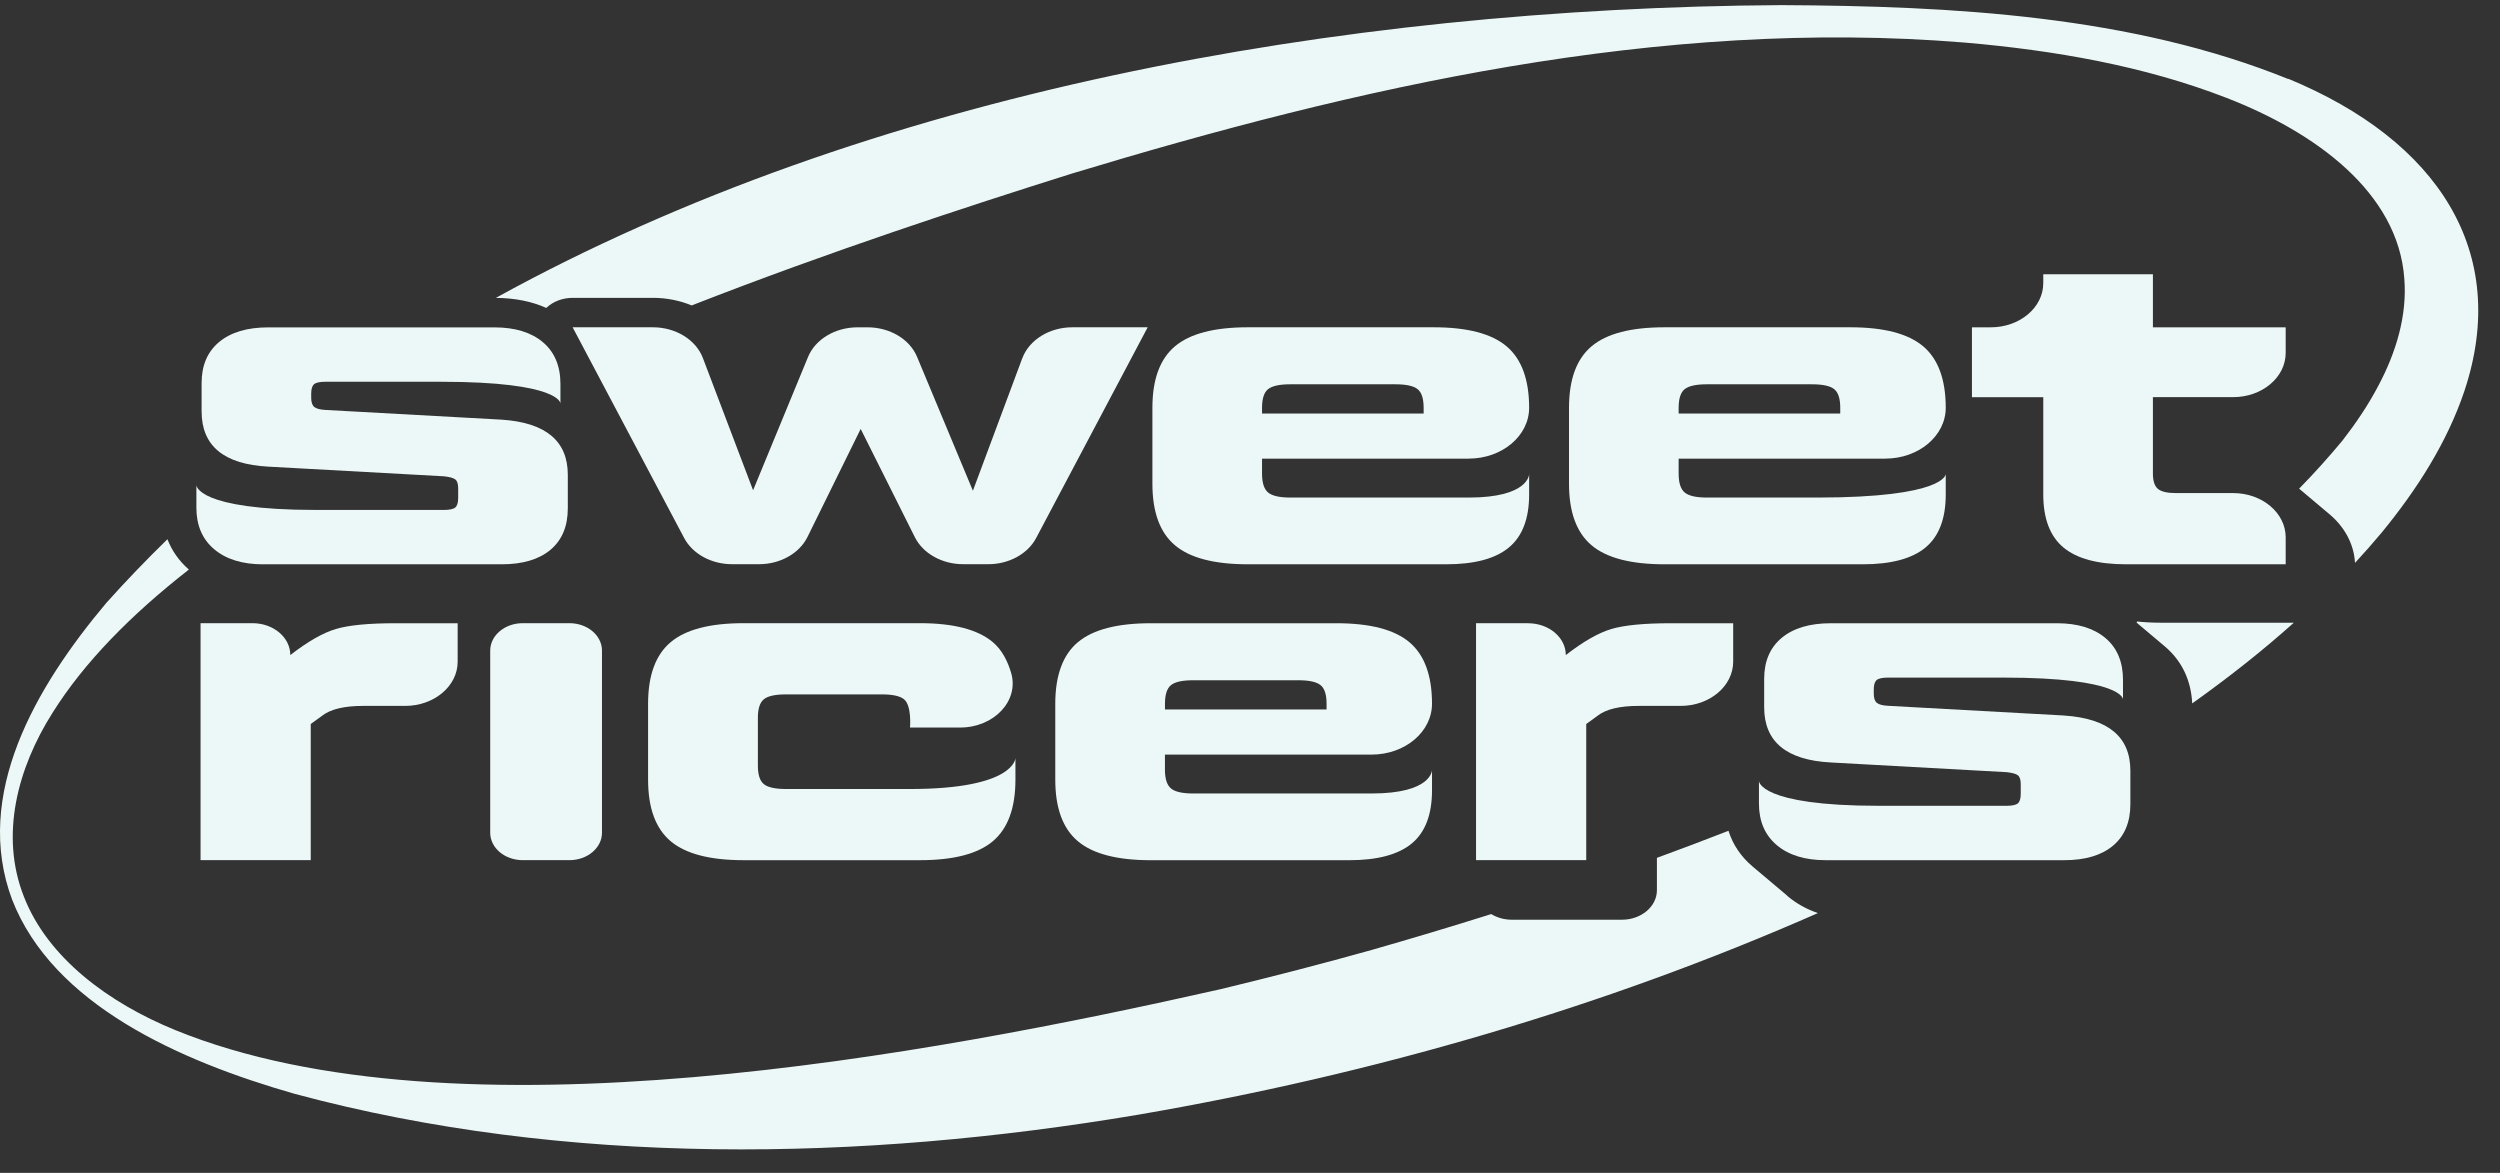 <svg width="81" height="38" viewBox="0 0 81 38" fill="none" xmlns="http://www.w3.org/2000/svg">
<rect x="0" y="0" width="81" height="38" fill="#333333" stroke="none"/>
<path d="M57.892 29.008C57.892 29.008 57.888 29.004 57.887 29.003C57.885 29.002 57.883 29 57.881 28.999C57.88 28.997 57.877 28.995 57.876 28.994C57.874 28.993 57.872 28.991 57.87 28.989C57.869 28.988 57.866 28.986 57.865 28.985C57.863 28.984 57.861 28.981 57.859 28.98C57.858 28.979 57.855 28.977 57.854 28.976C57.852 28.974 57.85 28.972 57.848 28.971C57.847 28.97 57.844 28.967 57.843 28.966C57.841 28.965 57.839 28.963 57.837 28.962C57.836 28.96 57.833 28.958 57.832 28.957C57.83 28.956 57.828 28.953 57.826 28.952C57.825 28.951 57.822 28.949 57.821 28.948C57.819 28.947 57.817 28.944 57.815 28.943C57.814 28.942 57.811 28.94 57.81 28.938C57.809 28.937 57.806 28.935 57.804 28.934C57.803 28.933 57.8 28.93 57.799 28.929C57.797 28.928 57.795 28.926 57.793 28.924C57.792 28.923 57.789 28.921 57.788 28.92C57.786 28.919 57.784 28.916 57.782 28.915C57.781 28.914 57.778 28.912 57.777 28.911C57.776 28.91 57.773 28.907 57.771 28.906C57.77 28.905 57.767 28.902 57.766 28.901C57.764 28.9 57.762 28.898 57.76 28.897C57.759 28.896 57.756 28.893 57.755 28.892C57.754 28.891 57.751 28.889 57.749 28.887C57.748 28.886 57.745 28.884 57.744 28.883C57.742 28.882 57.74 28.879 57.738 28.878C57.737 28.877 57.734 28.875 57.733 28.874C57.731 28.872 57.729 28.87 57.727 28.869C57.726 28.868 57.723 28.866 57.722 28.864C57.721 28.863 57.718 28.861 57.716 28.86C57.715 28.858 57.712 28.856 57.711 28.855C57.709 28.854 57.707 28.852 57.705 28.85C57.704 28.849 57.701 28.847 57.7 28.846C57.699 28.845 57.696 28.842 57.694 28.841C57.693 28.84 57.69 28.838 57.689 28.837C57.688 28.835 57.685 28.833 57.683 28.832C57.682 28.831 57.679 28.828 57.678 28.827C57.676 28.826 57.674 28.824 57.672 28.823C57.671 28.822 57.668 28.819 57.667 28.818C57.666 28.817 57.663 28.814 57.661 28.813C57.66 28.812 57.657 28.81 57.656 28.809C57.655 28.808 57.652 28.805 57.65 28.804C57.649 28.803 57.646 28.801 57.645 28.799C57.644 28.798 57.641 28.796 57.639 28.795C57.638 28.794 57.635 28.791 57.634 28.79C57.633 28.789 57.63 28.787 57.628 28.786C57.627 28.784 57.624 28.782 57.623 28.781C57.622 28.78 57.619 28.777 57.617 28.776C57.616 28.775 57.613 28.773 57.612 28.772C57.611 28.77 57.608 28.768 57.606 28.767C57.605 28.766 57.602 28.764 57.601 28.762C57.6 28.761 57.597 28.759 57.596 28.758C57.594 28.757 57.591 28.754 57.59 28.753C57.589 28.752 57.586 28.75 57.584 28.748C57.583 28.747 57.58 28.745 57.579 28.744C57.578 28.743 57.575 28.74 57.574 28.739C57.572 28.738 57.569 28.736 57.568 28.735C57.567 28.733 57.564 28.731 57.562 28.73C57.561 28.729 57.558 28.727 57.557 28.725C57.556 28.724 57.553 28.722 57.551 28.721C57.55 28.72 57.547 28.717 57.546 28.716C57.545 28.715 57.542 28.713 57.541 28.712C57.539 28.71 57.536 28.708 57.535 28.707C57.534 28.706 57.531 28.703 57.529 28.702C57.528 28.701 57.525 28.699 57.524 28.698C57.523 28.696 57.52 28.694 57.519 28.693C57.517 28.692 57.514 28.689 57.513 28.688C57.512 28.687 57.509 28.685 57.508 28.684C57.506 28.683 57.503 28.68 57.502 28.679C57.501 28.678 57.498 28.676 57.496 28.674C57.495 28.673 57.492 28.671 57.491 28.67C57.49 28.669 57.487 28.666 57.486 28.665C57.484 28.664 57.481 28.662 57.48 28.66C57.479 28.659 57.476 28.657 57.474 28.656C57.473 28.655 57.47 28.652 57.469 28.651C57.468 28.65 57.465 28.648 57.464 28.647C57.462 28.645 57.459 28.643 57.458 28.642C57.457 28.641 57.454 28.639 57.453 28.637C57.451 28.636 57.448 28.634 57.447 28.633C57.446 28.632 57.443 28.629 57.441 28.628C57.44 28.627 57.437 28.625 57.436 28.623C57.435 28.622 57.432 28.62 57.431 28.619C57.429 28.618 57.426 28.615 57.425 28.614C57.424 28.613 57.421 28.611 57.42 28.61C57.418 28.608 57.415 28.606 57.414 28.605C57.413 28.604 57.41 28.602 57.409 28.6C57.407 28.599 57.404 28.597 57.403 28.596C57.402 28.595 57.399 28.592 57.398 28.591C57.396 28.59 57.394 28.588 57.392 28.586C57.391 28.585 57.388 28.583 57.387 28.582C57.385 28.581 57.383 28.578 57.381 28.577C57.38 28.576 57.377 28.574 57.376 28.573C57.374 28.571 57.371 28.569 57.37 28.568C57.369 28.567 57.366 28.564 57.365 28.563C57.363 28.562 57.361 28.56 57.359 28.559C57.358 28.558 57.355 28.555 57.354 28.554C57.352 28.553 57.349 28.55 57.348 28.549C57.347 28.548 57.344 28.546 57.343 28.545C57.341 28.544 57.339 28.541 57.337 28.54C57.336 28.539 57.333 28.537 57.332 28.535C57.33 28.534 57.328 28.532 57.326 28.531C57.325 28.53 57.322 28.527 57.321 28.526C57.319 28.525 57.316 28.523 57.315 28.522C57.314 28.52 57.311 28.518 57.31 28.517C57.308 28.516 57.306 28.514 57.304 28.512C57.303 28.511 57.3 28.509 57.299 28.508C57.297 28.506 57.294 28.504 57.293 28.503C57.292 28.502 57.289 28.5 57.288 28.498C57.286 28.497 57.283 28.495 57.282 28.494C57.281 28.493 57.278 28.49 57.277 28.489C57.275 28.488 57.273 28.486 57.271 28.485C57.27 28.483 57.267 28.481 57.266 28.48C57.264 28.479 57.261 28.476 57.26 28.475C57.259 28.474 57.256 28.472 57.255 28.471C57.253 28.47 57.251 28.467 57.249 28.466C57.248 28.465 57.245 28.462 57.244 28.461C57.242 28.46 57.239 28.458 57.238 28.457C57.237 28.456 57.234 28.453 57.233 28.452C57.231 28.451 57.228 28.449 57.227 28.448C57.226 28.446 57.223 28.444 57.222 28.443C57.22 28.442 57.218 28.439 57.216 28.438C57.215 28.437 57.212 28.435 57.211 28.434C57.209 28.432 57.207 28.43 57.205 28.429C57.204 28.428 57.201 28.425 57.2 28.424C57.198 28.423 57.196 28.421 57.194 28.42C57.193 28.419 57.19 28.416 57.189 28.415C57.187 28.414 57.185 28.412 57.183 28.41C57.182 28.409 57.179 28.407 57.178 28.406C57.176 28.405 57.174 28.402 57.172 28.401C57.171 28.4 57.168 28.398 57.167 28.396C57.165 28.395 57.163 28.393 57.161 28.392C57.16 28.391 57.157 28.388 57.156 28.387C57.154 28.386 57.152 28.384 57.15 28.383C57.149 28.381 57.146 28.379 57.145 28.378C57.143 28.377 57.141 28.375 57.139 28.373C57.138 28.372 57.135 28.37 57.134 28.369C57.132 28.368 57.13 28.365 57.128 28.364C57.127 28.363 57.124 28.361 57.123 28.36C57.121 28.358 57.119 28.356 57.117 28.355C57.116 28.354 57.113 28.351 57.112 28.35C57.11 28.349 57.108 28.347 57.106 28.346C57.105 28.344 57.102 28.342 57.101 28.341C57.099 28.34 57.097 28.337 57.095 28.336C57.094 28.335 57.091 28.333 57.09 28.332C57.088 28.331 57.086 28.328 57.084 28.327C57.083 28.326 57.08 28.324 57.079 28.322C57.077 28.321 57.075 28.319 57.073 28.318C57.072 28.317 57.069 28.314 57.068 28.313C57.066 28.312 57.064 28.31 57.062 28.308C57.061 28.307 57.058 28.305 57.057 28.304C57.055 28.303 57.053 28.3 57.051 28.299C57.05 28.298 57.047 28.296 57.046 28.295C57.044 28.294 57.042 28.291 57.04 28.29C57.039 28.289 57.036 28.287 57.035 28.285C57.033 28.284 57.031 28.282 57.029 28.281C57.028 28.28 57.025 28.277 57.024 28.276C57.022 28.275 57.02 28.273 57.018 28.271C57.017 28.27 57.014 28.268 57.013 28.267C57.011 28.266 57.009 28.263 57.007 28.262C57.006 28.261 57.003 28.259 57.002 28.258C57 28.256 56.998 28.254 56.996 28.253C56.995 28.252 56.992 28.25 56.991 28.248C56.989 28.247 56.987 28.245 56.985 28.244C56.984 28.242 56.981 28.24 56.98 28.239C56.978 28.238 56.976 28.236 56.974 28.234C56.973 28.233 56.97 28.231 56.969 28.23C56.968 28.229 56.965 28.226 56.963 28.225C56.962 28.224 56.959 28.222 56.958 28.221C56.956 28.219 56.954 28.217 56.952 28.216C56.951 28.215 56.948 28.212 56.947 28.211C56.946 28.21 56.943 28.208 56.941 28.207C56.94 28.206 56.937 28.203 56.936 28.202C56.934 28.201 56.932 28.198 56.93 28.197C56.929 28.196 56.926 28.194 56.925 28.193C56.923 28.192 56.921 28.189 56.919 28.188C56.918 28.187 56.915 28.185 56.914 28.183C56.913 28.182 56.91 28.18 56.908 28.179C56.907 28.178 56.904 28.175 56.903 28.174C56.901 28.173 56.899 28.171 56.897 28.17C56.896 28.168 56.893 28.166 56.892 28.165C56.891 28.164 56.888 28.162 56.886 28.16C56.885 28.159 56.882 28.157 56.881 28.156C56.88 28.154 56.877 28.152 56.875 28.151C56.874 28.15 56.871 28.148 56.87 28.146C56.868 28.145 56.866 28.143 56.864 28.142C56.863 28.141 56.86 28.138 56.859 28.137C56.858 28.136 56.855 28.134 56.853 28.133C56.852 28.131 56.849 28.129 56.848 28.128C56.846 28.127 56.844 28.124 56.842 28.123C56.841 28.122 56.838 28.12 56.837 28.119C56.836 28.117 56.833 28.115 56.831 28.114C56.83 28.113 56.827 28.11 56.826 28.109C56.825 28.108 56.822 28.106 56.82 28.105C56.819 28.104 56.816 28.101 56.815 28.1C56.813 28.099 56.811 28.097 56.809 28.096C56.808 28.094 56.805 28.092 56.804 28.091C56.803 28.09 56.8 28.087 56.798 28.086C56.797 28.085 56.794 28.083 56.793 28.082C56.792 28.08 56.789 28.078 56.787 28.077C56.407 27.756 56.144 27.368 56.003 26.917C55.23 27.219 54.457 27.512 53.684 27.794V28.843C53.684 29.37 53.177 29.799 52.551 29.799H48.981C48.732 29.799 48.502 29.73 48.316 29.616C46.996 30.032 45.7 30.419 44.44 30.779C42.831 31.231 41.17 31.658 39.537 32.052C30.063 34.188 14.759 37.069 5.689 33.379C3.511 32.492 1.538 31.026 0.772 29.045C-0.007 27.065 0.563 24.893 1.703 23.093C2.725 21.461 4.252 19.912 6.119 18.454C5.802 18.175 5.57 17.847 5.425 17.471C4.742 18.137 4.081 18.823 3.445 19.534C1.145 22.269 -0.878 25.754 0.393 29.149C1.711 32.535 5.788 34.368 9.56 35.444C18.347 37.806 27.887 37.631 36.857 36.12C44.509 34.807 51.975 32.633 58.9 29.584C58.53 29.457 58.202 29.274 57.917 29.035C57.916 29.033 57.913 29.031 57.911 29.03L57.892 29.008Z" fill="#ECF8F7"/>
<path d="M69.247 20.15C69.239 20.156 69.229 20.161 69.221 20.168C69.222 20.169 69.224 20.171 69.225 20.172C69.226 20.173 69.229 20.175 69.23 20.176C69.232 20.178 69.234 20.18 69.236 20.181C69.237 20.182 69.24 20.185 69.241 20.186C69.243 20.187 69.245 20.189 69.247 20.19C69.248 20.192 69.251 20.194 69.252 20.195C69.254 20.196 69.256 20.198 69.258 20.2C69.259 20.201 69.262 20.203 69.263 20.204C69.265 20.205 69.267 20.208 69.269 20.209C69.27 20.21 69.273 20.212 69.274 20.213C69.276 20.215 69.278 20.217 69.28 20.218C69.281 20.219 69.284 20.222 69.285 20.223C69.287 20.224 69.289 20.226 69.291 20.227C69.292 20.229 69.295 20.231 69.296 20.232C69.298 20.233 69.3 20.235 69.302 20.237C69.303 20.238 69.306 20.24 69.307 20.241C69.309 20.242 69.311 20.245 69.313 20.246C69.314 20.247 69.317 20.249 69.318 20.251C69.32 20.252 69.322 20.254 69.324 20.255C69.325 20.256 69.328 20.259 69.329 20.26C69.331 20.261 69.333 20.263 69.335 20.264C69.336 20.266 69.339 20.268 69.34 20.269C69.342 20.27 69.344 20.273 69.346 20.274C69.347 20.275 69.35 20.277 69.351 20.278C69.353 20.279 69.355 20.282 69.357 20.283C69.358 20.284 69.361 20.286 69.362 20.288C69.364 20.289 69.366 20.291 69.368 20.292C69.369 20.293 69.372 20.296 69.373 20.297C69.375 20.298 69.377 20.3 69.379 20.302C69.38 20.303 69.383 20.305 69.384 20.306C69.386 20.307 69.388 20.31 69.39 20.311C69.391 20.312 69.394 20.314 69.395 20.315C69.397 20.317 69.399 20.319 69.401 20.32C69.402 20.321 69.405 20.323 69.406 20.325C69.408 20.326 69.41 20.328 69.412 20.329C69.413 20.33 69.416 20.333 69.417 20.334C69.419 20.335 69.421 20.337 69.423 20.339C69.424 20.34 69.427 20.342 69.428 20.343C69.43 20.344 69.432 20.347 69.434 20.348C69.435 20.349 69.438 20.351 69.439 20.352C69.441 20.354 69.443 20.356 69.445 20.357C69.446 20.358 69.449 20.361 69.45 20.362C69.452 20.363 69.454 20.365 69.456 20.366C69.457 20.367 69.46 20.37 69.461 20.371C69.463 20.372 69.465 20.374 69.467 20.376C69.468 20.377 69.471 20.379 69.472 20.38C69.474 20.381 69.476 20.384 69.478 20.385C69.479 20.386 69.482 20.388 69.483 20.39C69.484 20.391 69.487 20.393 69.489 20.394C69.49 20.395 69.493 20.398 69.494 20.399C69.496 20.4 69.498 20.402 69.5 20.403C69.501 20.405 69.504 20.407 69.505 20.408C69.507 20.409 69.509 20.412 69.511 20.413C69.512 20.414 69.515 20.416 69.516 20.417C69.517 20.418 69.52 20.421 69.522 20.422C69.523 20.423 69.526 20.425 69.527 20.427C69.528 20.428 69.531 20.43 69.533 20.431C69.534 20.432 69.537 20.435 69.538 20.436C69.54 20.437 69.542 20.439 69.544 20.44C69.545 20.442 69.548 20.444 69.549 20.445C69.55 20.446 69.553 20.449 69.555 20.45C69.556 20.451 69.559 20.453 69.56 20.454C69.561 20.456 69.564 20.458 69.566 20.459C69.567 20.46 69.57 20.462 69.571 20.464C69.573 20.465 69.575 20.467 69.577 20.468C69.578 20.469 69.581 20.472 69.582 20.473C69.584 20.474 69.586 20.476 69.588 20.477C69.589 20.479 69.592 20.481 69.593 20.482C69.594 20.483 69.597 20.486 69.599 20.487C69.6 20.488 69.603 20.49 69.604 20.491C69.606 20.493 69.608 20.495 69.61 20.496C69.611 20.497 69.614 20.5 69.615 20.501C69.617 20.502 69.619 20.504 69.621 20.505C69.622 20.506 69.625 20.509 69.626 20.51C69.627 20.511 69.63 20.513 69.632 20.515C69.633 20.516 69.636 20.518 69.637 20.519C69.638 20.52 69.641 20.523 69.643 20.524C69.644 20.525 69.647 20.527 69.648 20.528C69.65 20.53 69.652 20.532 69.654 20.533C69.655 20.534 69.658 20.537 69.659 20.538C69.66 20.539 69.663 20.541 69.665 20.542C69.666 20.544 69.669 20.546 69.67 20.547C69.671 20.548 69.674 20.55 69.676 20.552C69.677 20.553 69.68 20.555 69.681 20.556C69.682 20.557 69.685 20.56 69.687 20.561C69.688 20.562 69.691 20.564 69.692 20.566C69.693 20.567 69.696 20.569 69.698 20.57C69.699 20.571 69.702 20.574 69.703 20.575C69.704 20.576 69.707 20.578 69.709 20.579C69.71 20.581 69.713 20.583 69.714 20.584C69.715 20.585 69.718 20.587 69.719 20.589C69.721 20.59 69.724 20.592 69.725 20.593C69.726 20.594 69.729 20.597 69.731 20.598C69.732 20.599 69.735 20.601 69.736 20.603C69.737 20.604 69.74 20.606 69.742 20.607C69.743 20.608 69.746 20.611 69.747 20.612C69.748 20.613 69.751 20.615 69.752 20.616C69.754 20.618 69.757 20.62 69.758 20.621C69.759 20.622 69.762 20.625 69.763 20.626C69.765 20.627 69.768 20.629 69.769 20.63C69.77 20.631 69.773 20.634 69.775 20.635C69.776 20.636 69.779 20.638 69.78 20.64C69.781 20.641 69.784 20.643 69.785 20.644C69.787 20.645 69.79 20.648 69.791 20.649C69.792 20.65 69.795 20.652 69.796 20.654C69.798 20.655 69.801 20.657 69.802 20.658C69.803 20.659 69.806 20.662 69.808 20.663C69.809 20.664 69.812 20.666 69.813 20.667C69.814 20.669 69.817 20.671 69.819 20.672C69.82 20.673 69.823 20.675 69.824 20.677C69.825 20.678 69.828 20.68 69.829 20.681C69.831 20.682 69.834 20.685 69.835 20.686C69.836 20.687 69.839 20.689 69.841 20.691C69.842 20.692 69.845 20.694 69.846 20.695C69.847 20.696 69.85 20.699 69.852 20.7C69.853 20.701 69.856 20.703 69.857 20.704C69.858 20.706 69.861 20.708 69.862 20.709C69.864 20.71 69.867 20.713 69.868 20.714C69.869 20.715 69.872 20.717 69.873 20.718C69.875 20.72 69.878 20.722 69.879 20.723C69.88 20.724 69.883 20.726 69.884 20.728C69.886 20.729 69.889 20.731 69.89 20.732C69.891 20.733 69.894 20.736 69.895 20.737C69.897 20.738 69.9 20.74 69.901 20.741C69.902 20.743 69.905 20.745 69.906 20.746C69.908 20.747 69.911 20.75 69.912 20.751C69.913 20.752 69.916 20.754 69.917 20.755C69.919 20.757 69.921 20.759 69.923 20.76C69.924 20.761 69.927 20.764 69.928 20.765C69.93 20.766 69.933 20.768 69.934 20.769C69.935 20.77 69.938 20.773 69.939 20.774C69.941 20.775 69.944 20.777 69.945 20.779C69.946 20.78 69.949 20.782 69.95 20.783C69.952 20.784 69.954 20.787 69.956 20.788C69.957 20.789 69.96 20.791 69.961 20.792C69.963 20.794 69.966 20.796 69.967 20.797C69.968 20.798 69.971 20.801 69.972 20.802C69.974 20.803 69.977 20.805 69.978 20.806C69.979 20.808 69.982 20.81 69.983 20.811C69.985 20.812 69.987 20.814 69.989 20.816C69.99 20.817 69.993 20.819 69.994 20.82C69.996 20.821 69.999 20.824 70 20.825C70.001 20.826 70.004 20.828 70.005 20.829C70.007 20.831 70.01 20.833 70.011 20.834C70.012 20.835 70.015 20.838 70.016 20.839C70.018 20.84 70.02 20.842 70.022 20.843C70.023 20.845 70.026 20.847 70.027 20.848C70.029 20.849 70.031 20.852 70.033 20.853C70.034 20.854 70.037 20.856 70.038 20.857C70.04 20.858 70.043 20.861 70.044 20.862C70.045 20.863 70.048 20.865 70.049 20.867C70.051 20.868 70.053 20.87 70.055 20.871C70.056 20.872 70.059 20.875 70.06 20.876C70.062 20.877 70.064 20.879 70.066 20.88C70.067 20.882 70.07 20.884 70.071 20.885C70.073 20.886 70.076 20.889 70.077 20.89C70.078 20.891 70.081 20.893 70.082 20.894C70.084 20.895 70.087 20.898 70.088 20.899C70.089 20.9 70.092 20.902 70.093 20.904C70.095 20.905 70.097 20.907 70.099 20.908C70.1 20.909 70.103 20.912 70.104 20.913C70.106 20.914 70.108 20.916 70.11 20.918C70.111 20.919 70.114 20.921 70.115 20.922C70.117 20.923 70.119 20.926 70.121 20.927C70.122 20.928 70.125 20.93 70.126 20.931C70.128 20.933 70.13 20.935 70.132 20.936C70.687 21.405 70.988 22.028 71.028 22.79C72.181 21.969 73.286 21.102 74.32 20.176H70.004C69.732 20.176 69.474 20.161 69.229 20.135L69.247 20.15Z" fill="#ECF8F7"/>
<path d="M74.151 2.565C69.06 0.503 63.266 0.194 57.71 0.166C43.409 0.255 28.159 2.988 16.066 9.651C16.685 9.657 17.232 9.766 17.7 9.977C17.913 9.771 18.224 9.65 18.554 9.65H21.155C21.602 9.65 22.029 9.738 22.41 9.896C26.875 8.151 31.257 6.716 34.727 5.624C43.942 2.833 53.772 0.568 63.654 1.379C66.574 1.631 69.477 2.137 72.139 3.171C75 4.279 77.698 6.222 77.9 9.028C77.996 10.222 77.633 11.422 77.053 12.508C76.73 13.122 76.336 13.707 75.9 14.269C75.459 14.803 74.989 15.324 74.492 15.832C74.495 15.835 74.499 15.838 74.501 15.84C74.506 15.844 74.508 15.846 74.512 15.85C74.517 15.853 74.519 15.855 74.523 15.859C74.528 15.862 74.53 15.865 74.534 15.868C74.539 15.872 74.541 15.874 74.545 15.877C74.549 15.881 74.552 15.883 74.556 15.887C74.561 15.89 74.563 15.893 74.567 15.896C74.572 15.899 74.574 15.902 74.578 15.905C74.582 15.909 74.585 15.911 74.589 15.915C74.594 15.918 74.596 15.92 74.6 15.924C74.605 15.927 74.607 15.93 74.611 15.933C74.615 15.937 74.618 15.939 74.622 15.942C74.626 15.946 74.629 15.948 74.633 15.951C74.638 15.955 74.64 15.957 74.644 15.961C74.648 15.964 74.651 15.967 74.655 15.97L74.666 15.979C74.666 15.979 74.673 15.985 74.677 15.989C74.681 15.992 74.684 15.994 74.688 15.998C74.692 16.001 74.695 16.004 74.699 16.007C74.704 16.011 74.706 16.013 74.71 16.016C74.714 16.02 74.717 16.022 74.721 16.026C74.725 16.029 74.728 16.031 74.732 16.035C74.736 16.038 74.739 16.041 74.743 16.044C74.747 16.048 74.75 16.05 74.754 16.053C74.758 16.057 74.761 16.059 74.765 16.063C74.769 16.066 74.772 16.069 74.776 16.072C74.78 16.075 74.783 16.078 74.787 16.081C74.791 16.085 74.794 16.087 74.798 16.09C74.802 16.094 74.805 16.096 74.809 16.1C74.813 16.103 74.816 16.105 74.82 16.109C74.824 16.113 74.827 16.115 74.831 16.118C74.835 16.122 74.838 16.124 74.842 16.128C74.846 16.131 74.849 16.133 74.853 16.137C74.857 16.14 74.86 16.143 74.864 16.146C74.868 16.149 74.871 16.152 74.875 16.155C74.879 16.159 74.882 16.161 74.886 16.165C74.89 16.168 74.893 16.17 74.897 16.174C74.901 16.177 74.904 16.18 74.908 16.183C74.912 16.187 74.915 16.189 74.919 16.192C74.923 16.196 74.926 16.198 74.93 16.202C74.934 16.205 74.937 16.207 74.941 16.211C74.945 16.214 74.948 16.217 74.952 16.22C74.956 16.224 74.959 16.226 74.963 16.229C74.967 16.233 74.97 16.235 74.974 16.239C74.978 16.242 74.981 16.244 74.985 16.248C74.989 16.251 74.992 16.254 74.996 16.257C75 16.261 75.003 16.263 75.007 16.267C75.011 16.27 75.014 16.272 75.018 16.276C75.022 16.279 75.025 16.282 75.029 16.285C75.033 16.288 75.036 16.291 75.04 16.294C75.044 16.298 75.047 16.3 75.051 16.303C75.055 16.307 75.058 16.309 75.062 16.313C75.066 16.316 75.069 16.319 75.073 16.322C75.077 16.326 75.08 16.328 75.084 16.331C75.088 16.335 75.091 16.337 75.095 16.341C75.099 16.344 75.102 16.346 75.106 16.35C75.11 16.353 75.113 16.356 75.117 16.359C75.121 16.363 75.124 16.365 75.128 16.368C75.132 16.372 75.135 16.374 75.139 16.378C75.143 16.381 75.146 16.383 75.15 16.387C75.154 16.39 75.157 16.393 75.161 16.396C75.165 16.4 75.168 16.402 75.172 16.405C75.176 16.409 75.179 16.411 75.183 16.415C75.187 16.418 75.19 16.421 75.194 16.424C75.198 16.427 75.201 16.43 75.205 16.433C75.209 16.437 75.212 16.439 75.216 16.442C75.22 16.446 75.223 16.448 75.227 16.452C75.231 16.455 75.234 16.457 75.238 16.461C75.242 16.465 75.245 16.467 75.249 16.47C75.253 16.474 75.256 16.476 75.26 16.48C75.264 16.483 75.267 16.485 75.271 16.489C75.275 16.492 75.278 16.495 75.282 16.498C75.286 16.502 75.289 16.504 75.293 16.507C75.297 16.511 75.3 16.513 75.304 16.517C75.308 16.52 75.311 16.522 75.315 16.526C75.319 16.529 75.322 16.532 75.326 16.535C75.33 16.539 75.333 16.541 75.337 16.544C75.341 16.548 75.344 16.55 75.348 16.554C75.352 16.557 75.355 16.559 75.359 16.563C75.363 16.566 75.366 16.569 75.37 16.572C75.374 16.576 75.377 16.578 75.381 16.581C75.385 16.585 75.388 16.587 75.392 16.591C75.396 16.594 75.399 16.596 75.403 16.6C75.407 16.603 75.41 16.606 75.414 16.609C75.418 16.613 75.421 16.615 75.425 16.619C75.429 16.622 75.432 16.624 75.436 16.628C75.44 16.631 75.443 16.634 75.447 16.637C75.451 16.64 75.454 16.643 75.458 16.646C75.462 16.65 75.465 16.652 75.469 16.655C75.957 17.064 76.269 17.62 76.302 18.237C76.599 17.916 76.888 17.59 77.167 17.255C78.32 15.85 79.293 14.318 79.847 12.667C81.348 8.164 78.986 4.553 74.133 2.549L74.151 2.565Z" fill="#ECF8F7"/>
<path d="M8.522 18.283H16.256C16.936 18.283 17.463 18.126 17.837 17.812C18.21 17.498 18.397 17.05 18.397 16.469V15.383C18.397 14.287 17.683 13.692 16.255 13.597L10.542 13.282C10.372 13.273 10.254 13.242 10.185 13.188C10.118 13.135 10.083 13.036 10.083 12.891V12.746C10.083 12.601 10.115 12.502 10.177 12.448C10.239 12.395 10.361 12.369 10.542 12.369H14.283C18.158 12.369 18.158 13.07 18.158 13.07V12.44C18.158 11.858 17.968 11.406 17.589 11.087C17.21 10.767 16.685 10.607 16.017 10.607H8.691C8.011 10.607 7.482 10.765 7.101 11.08C6.722 11.395 6.532 11.839 6.532 12.411V13.329C6.532 14.446 7.252 15.042 8.691 15.119L14.386 15.432C14.567 15.452 14.688 15.485 14.751 15.533C14.813 15.581 14.845 15.677 14.845 15.82V16.135C14.845 16.288 14.813 16.391 14.751 16.443C14.69 16.495 14.567 16.522 14.386 16.522H10.239C6.367 16.522 6.363 15.72 6.363 15.72V16.45C6.363 17.023 6.556 17.473 6.942 17.797C7.327 18.121 7.854 18.284 8.522 18.284V18.283Z" fill="#ECF8F7"/>
<path d="M33.121 11.609L31.522 15.9L29.713 11.562C29.474 10.989 28.83 10.605 28.109 10.605H27.786C27.062 10.605 26.417 10.991 26.18 11.567L24.4 15.885L22.773 11.599C22.547 11.007 21.893 10.604 21.154 10.604H18.553L22.167 17.432C22.44 17.948 23.049 18.28 23.72 18.28H24.592C25.279 18.28 25.899 17.932 26.163 17.397L27.886 13.897L29.641 17.404C29.906 17.934 30.523 18.28 31.208 18.28H32.019C32.689 18.28 33.298 17.948 33.571 17.432L37.185 10.604H34.745C34.002 10.604 33.346 11.01 33.123 11.607L33.121 11.609Z" fill="#ECF8F7"/>
<path d="M47.588 14.859C48.668 14.859 49.544 14.121 49.544 13.211C49.544 12.301 49.3 11.631 48.812 11.22C48.325 10.809 47.537 10.604 46.45 10.604H40.433C39.344 10.604 38.557 10.809 38.069 11.22C37.581 11.631 37.338 12.294 37.338 13.211V15.675C37.338 16.592 37.581 17.256 38.069 17.667C38.555 18.078 39.344 18.283 40.433 18.283H46.858C47.776 18.283 48.454 18.101 48.889 17.738C49.325 17.376 49.544 16.803 49.544 16.02V15.361C49.544 15.361 49.544 16.121 47.588 16.121H41.808C41.456 16.121 41.216 16.066 41.085 15.956C40.955 15.846 40.89 15.644 40.89 15.347V14.86H47.588V14.859ZM40.89 13.211C40.89 12.915 40.955 12.714 41.085 12.609C41.216 12.504 41.456 12.451 41.808 12.451H45.208C45.56 12.451 45.8 12.504 45.931 12.609C46.061 12.714 46.126 12.915 46.126 13.211V13.398H40.89V13.211Z" fill="#ECF8F7"/>
<path d="M66.202 8.887V9.173C66.202 9.964 65.441 10.605 64.502 10.605H63.891V12.869H66.202V16.02C66.202 16.803 66.421 17.376 66.856 17.739C67.292 18.102 67.969 18.283 68.887 18.283H74.056V17.409C74.056 16.618 73.294 15.976 72.356 15.976H70.503C70.22 15.976 70.025 15.931 69.916 15.84C69.809 15.749 69.754 15.584 69.754 15.345V12.867H72.356C73.294 12.867 74.056 12.226 74.056 11.435V10.605H69.754V8.887H66.202Z" fill="#ECF8F7"/>
<path d="M61.086 14.859C62.166 14.859 63.042 14.121 63.042 13.211C63.042 12.301 62.798 11.631 62.31 11.22C61.823 10.809 61.035 10.604 59.948 10.604H53.931C52.842 10.604 52.055 10.809 51.567 11.22C51.079 11.631 50.836 12.294 50.836 13.211V15.675C50.836 16.592 51.079 17.256 51.567 17.667C52.053 18.078 52.842 18.283 53.931 18.283H60.356C61.274 18.283 61.952 18.101 62.388 17.738C62.823 17.376 63.042 16.803 63.042 16.02V15.361C63.042 15.361 63.042 16.121 58.876 16.121H55.306C54.954 16.121 54.714 16.066 54.583 15.956C54.453 15.846 54.388 15.644 54.388 15.347V14.86H61.086V14.859ZM54.388 13.211C54.388 12.915 54.453 12.714 54.583 12.609C54.714 12.504 54.954 12.451 55.306 12.451H58.706C59.058 12.451 59.298 12.504 59.429 12.609C59.559 12.714 59.624 12.915 59.624 13.211V13.398H54.388V13.211Z" fill="#ECF8F7"/>
<path d="M9.406 21.223C9.406 20.653 8.858 20.191 8.181 20.191H6.498V27.869H10.068V23.458L10.442 23.186C10.714 22.976 11.157 22.871 11.768 22.871H13.129C14.067 22.871 14.828 22.229 14.828 21.439V20.193H12.806C11.944 20.193 11.304 20.255 10.884 20.379C10.465 20.503 9.972 20.785 9.406 21.224V21.223Z" fill="#ECF8F7"/>
<path d="M18.45 20.191H16.937C16.355 20.191 15.883 20.589 15.883 21.079V26.981C15.883 27.472 16.355 27.869 16.937 27.869H18.45C19.032 27.869 19.504 27.472 19.504 26.981V21.079C19.504 20.589 19.032 20.191 18.45 20.191Z" fill="#ECF8F7"/>
<path d="M31.108 23.572C32.206 23.572 33.022 22.707 32.763 21.809C32.651 21.426 32.468 21.06 32.169 20.807C31.681 20.396 30.894 20.191 29.805 20.191H24.093C23.004 20.191 22.217 20.396 21.729 20.807C21.241 21.218 20.998 21.882 20.998 22.799V25.263C20.998 26.18 21.241 26.843 21.729 27.255C22.217 27.666 23.004 27.87 24.093 27.87H29.805C30.894 27.87 31.681 27.666 32.169 27.255C32.655 26.843 32.9 26.18 32.9 25.263V24.561C32.9 24.561 32.89 25.564 29.484 25.564H25.472C25.121 25.564 24.88 25.512 24.75 25.407C24.619 25.301 24.555 25.101 24.555 24.804V23.258C24.555 22.961 24.619 22.761 24.75 22.655C24.88 22.55 25.121 22.498 25.472 22.498H28.566C28.918 22.498 29.158 22.55 29.289 22.655C29.548 22.865 29.484 23.572 29.484 23.572H31.108Z" fill="#ECF8F7"/>
<path d="M34.922 20.808C34.435 21.219 34.191 21.883 34.191 22.8V25.264C34.191 26.181 34.435 26.844 34.922 27.255C35.409 27.666 36.198 27.871 37.286 27.871H43.712C44.63 27.871 45.307 27.689 45.743 27.327C46.178 26.965 46.397 26.392 46.397 25.609V24.95C46.397 24.95 46.397 25.709 44.441 25.709H38.662C38.31 25.709 38.069 25.655 37.939 25.545C37.808 25.435 37.744 25.233 37.744 24.936V24.449H44.441C45.522 24.449 46.397 23.711 46.397 22.801C46.397 21.891 46.154 21.22 45.666 20.809C45.178 20.398 44.391 20.193 43.304 20.193H37.286C36.198 20.193 35.41 20.398 34.922 20.809V20.808ZM37.745 22.8C37.745 22.503 37.81 22.303 37.94 22.198C38.071 22.092 38.311 22.04 38.663 22.04H42.063C42.415 22.04 42.655 22.092 42.786 22.198C42.916 22.303 42.981 22.503 42.981 22.8V22.986H37.745V22.8Z" fill="#ECF8F7"/>
<path d="M49.508 20.191H47.824V27.869H51.394V23.458L51.768 23.186C52.04 22.976 52.483 22.871 53.094 22.871H54.455C55.393 22.871 56.155 22.229 56.155 21.439V20.193H54.132C53.27 20.193 52.63 20.255 52.211 20.379C51.791 20.503 51.298 20.785 50.732 21.224C50.732 20.655 50.184 20.193 49.508 20.193V20.191Z" fill="#ECF8F7"/>
<path d="M66.882 23.183L61.169 22.868C60.999 22.859 60.881 22.828 60.812 22.774C60.745 22.721 60.71 22.622 60.71 22.477V22.332C60.71 22.187 60.742 22.088 60.804 22.034C60.865 21.981 60.988 21.954 61.169 21.954H64.91C68.785 21.954 68.785 22.656 68.785 22.656V22.026C68.785 21.444 68.595 20.992 68.216 20.673C67.837 20.353 67.312 20.193 66.644 20.193H59.318C58.638 20.193 58.109 20.351 57.728 20.666C57.349 20.981 57.159 21.425 57.159 21.997V22.914C57.159 24.032 57.879 24.628 59.318 24.704L65.013 25.018C65.194 25.038 65.315 25.07 65.378 25.119C65.44 25.166 65.472 25.263 65.472 25.406V25.721C65.472 25.874 65.44 25.977 65.378 26.029C65.317 26.081 65.194 26.108 65.013 26.108H60.865C56.994 26.108 56.99 25.305 56.99 25.305V26.036C56.99 26.609 57.183 27.058 57.569 27.383C57.954 27.707 58.481 27.87 59.149 27.87H66.883C67.563 27.87 68.09 27.713 68.463 27.399C68.837 27.085 69.024 26.637 69.024 26.056V24.97C69.024 23.874 68.309 23.279 66.882 23.184V23.183Z" fill="#ECF8F7"/>
</svg>
